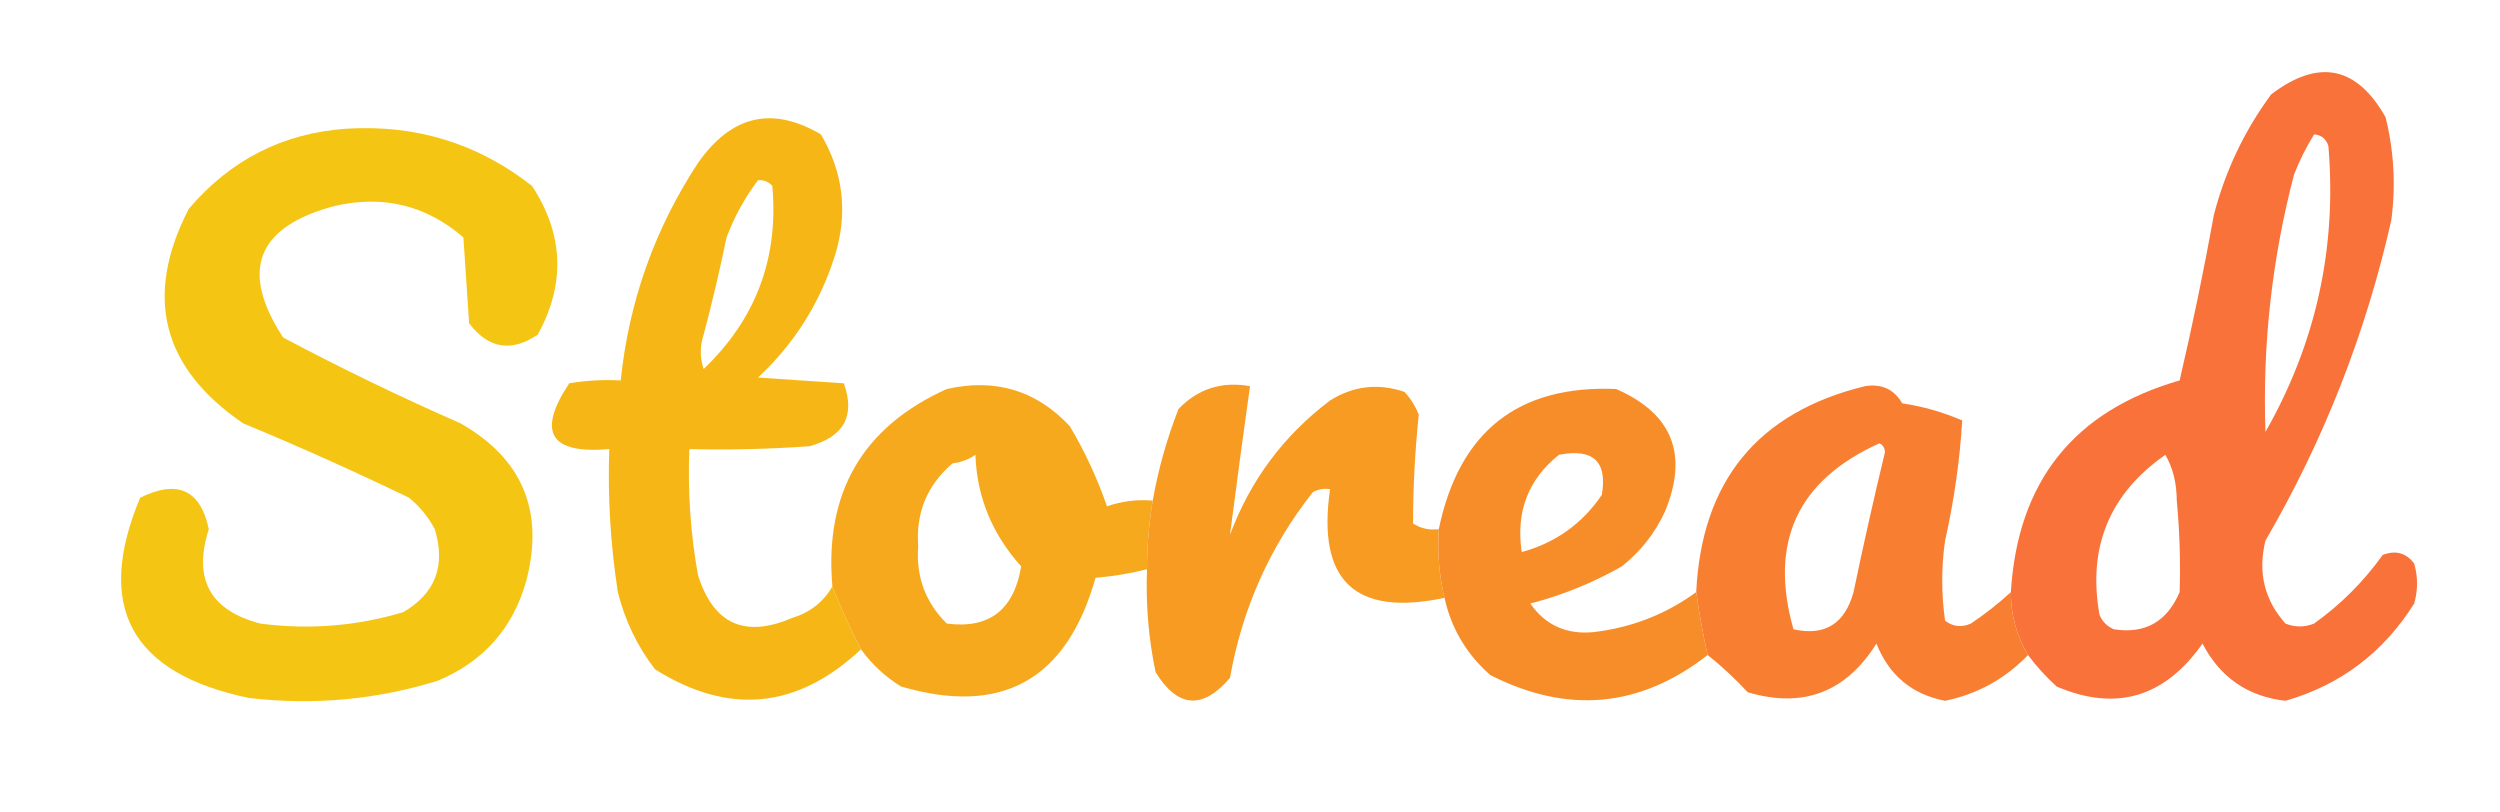 <?xml version="1.0" encoding="UTF-8"?>
<!DOCTYPE svg PUBLIC "-//W3C//DTD SVG 1.1//EN" "http://www.w3.org/Graphics/SVG/1.1/DTD/svg11.dtd">
<svg xmlns="http://www.w3.org/2000/svg" version="1.1" width="437px" height="142px" style="shape-rendering:geometricPrecision; text-rendering:geometricPrecision; image-rendering:optimizeQuality; fill-rule:evenodd; clip-rule:evenodd" xmlns:xlink="http://www.w3.org/1999/xlink">
<g><path fill="#f8723a" fill-rule="evenodd" d="M 354.5,114.5 C 352.489,111.131 351.489,107.464 351.5,103.5C 352.679,84.164 362.512,71.831 381,66.5C 383.244,56.886 385.244,47.219 387,37.5C 389.002,29.831 392.335,22.831 397,16.5C 405.28,10.211 411.947,11.545 417,20.5C 418.471,26.431 418.804,32.431 418,38.5C 413.526,58.301 406.193,76.968 396,94.5C 394.642,100.031 395.809,104.865 399.5,109C 401.167,109.667 402.833,109.667 404.5,109C 409.167,105.667 413.167,101.667 416.5,97C 418.749,96.137 420.582,96.637 422,98.5C 422.667,100.833 422.667,103.167 422,105.5C 416.614,114.063 409.114,119.73 399.5,122.5C 392.91,121.748 388.077,118.415 385,112.5C 378.366,121.925 369.866,124.425 359.5,120C 357.627,118.296 355.96,116.463 354.5,114.5 Z M 404.5,23.5 C 405.75,23.577 406.583,24.244 407,25.5C 408.506,43.313 404.839,59.979 396,75.5C 395.47,60.269 397.137,45.269 401,30.5C 401.959,28.047 403.126,25.714 404.5,23.5 Z M 378.5,79.5 C 379.812,81.743 380.478,84.41 380.5,87.5C 381.003,92.844 381.17,98.177 381,103.5C 378.791,108.685 374.958,110.851 369.5,110C 368.333,109.5 367.5,108.667 367,107.5C 364.883,95.678 368.716,86.345 378.5,79.5 Z"/></g>
<g><path fill="#f6b716" fill-rule="evenodd" d="M 145.5,102.5 C 146.957,106.178 148.623,109.845 150.5,113.5C 139.386,123.926 127.386,125.093 114.5,117C 111.398,112.963 109.232,108.463 108,103.5C 106.713,95.219 106.213,86.886 106.5,78.5C 96.145,79.401 93.811,75.568 99.5,67C 102.482,66.502 105.482,66.335 108.5,66.5C 109.935,52.693 114.435,40.026 122,28.5C 127.844,20.146 135.01,18.48 143.5,23.5C 147.401,30.113 148.234,37.112 146,44.5C 143.406,52.853 138.906,60.02 132.5,66C 137.5,66.333 142.5,66.667 147.5,67C 149.54,72.671 147.54,76.338 141.5,78C 134.508,78.5 127.508,78.666 120.5,78.5C 120.2,85.896 120.7,93.229 122,100.5C 124.681,109.089 130.181,111.589 138.5,108C 141.595,107.065 143.929,105.231 145.5,102.5 Z M 132.5,31.5 C 133.496,31.414 134.329,31.748 135,32.5C 136.131,45.109 132.131,55.776 123,64.5C 122.333,62.5 122.333,60.5 123,58.5C 124.49,52.874 125.823,47.208 127,41.5C 128.369,37.872 130.203,34.539 132.5,31.5 Z"/></g>
<g><path fill="#f5c514" d="M 60.5,22.5 C 72.702,21.736 83.535,25.07 93,32.5C 98.537,40.955 98.871,49.622 94,58.5C 89.356,61.615 85.356,60.948 82,56.5C 81.667,51.5 81.333,46.5 81,41.5C 74.515,35.886 67.015,34.052 58.5,36C 44.854,39.634 41.854,47.301 49.5,59C 59.626,64.378 69.959,69.378 80.5,74C 91.336,80.179 95.169,89.345 92,101.5C 89.687,109.816 84.52,115.649 76.5,119C 65.743,122.324 54.743,123.324 43.5,122C 22.862,117.71 16.528,106.044 24.5,87C 31.039,83.781 35.039,85.614 36.5,92.5C 33.708,101.199 36.708,106.699 45.5,109C 54.01,110.114 62.344,109.448 70.5,107C 76.109,103.723 77.942,98.89 76,92.5C 74.878,90.376 73.378,88.543 71.5,87C 61.952,82.392 52.285,78.059 42.5,74C 28.281,64.29 25.114,51.79 33,36.5C 40.29,27.939 49.457,23.272 60.5,22.5 Z"/></g>
<g><path fill="#f6a91d" fill-rule="evenodd" d="M 201.5,87.5 C 200.838,91.466 200.505,95.466 200.5,99.5C 197.587,100.241 194.587,100.741 191.5,101C 186.474,118.843 175.141,125.176 157.5,120C 154.712,118.281 152.379,116.115 150.5,113.5C 148.623,109.845 146.957,106.178 145.5,102.5C 144.09,86.136 150.757,74.636 165.5,68C 174.005,66.08 181.171,68.247 187,74.5C 189.653,78.966 191.819,83.633 193.5,88.5C 196.084,87.607 198.751,87.274 201.5,87.5 Z M 170.5,79.5 C 170.759,86.87 173.426,93.37 178.5,99C 177.228,106.63 172.895,109.963 165.5,109C 161.768,105.308 160.101,100.808 160.5,95.5C 160.068,89.624 162.068,84.791 166.5,81C 168.058,80.79 169.391,80.29 170.5,79.5 Z"/></g>
<g><path fill="#f79b23" d="M 251.5,92.5 C 251.237,96.6 251.57,100.6 252.5,104.5C 236.836,107.839 230.17,101.506 232.5,85.5C 231.448,85.35 230.448,85.517 229.5,86C 221.967,95.563 217.134,106.396 215,118.5C 210.205,124.089 205.872,123.756 202,117.5C 200.761,111.565 200.261,105.565 200.5,99.5C 200.505,95.466 200.838,91.466 201.5,87.5C 202.469,82.026 203.969,76.692 206,71.5C 209.387,67.961 213.553,66.628 218.5,67.5C 217.277,76.226 216.11,84.893 215,93.5C 218.557,83.947 224.39,76.114 232.5,70C 236.57,67.45 240.903,66.95 245.5,68.5C 246.584,69.665 247.417,70.998 248,72.5C 247.341,78.799 247.008,85.132 247,91.5C 248.356,92.38 249.856,92.713 251.5,92.5 Z"/></g>
<g><path fill="#f78d29" fill-rule="evenodd" d="M 296.5,103.5 C 297.008,107.197 297.674,110.864 298.5,114.5C 286.682,123.708 274.015,124.875 260.5,118C 256.352,114.358 253.686,109.858 252.5,104.5C 251.57,100.6 251.237,96.6 251.5,92.5C 255.045,75.431 265.378,67.265 282.5,68C 292.361,72.307 295.195,79.474 291,89.5C 289.262,93.241 286.762,96.408 283.5,99C 278.461,101.867 273.128,104.033 267.5,105.5C 270.127,109.272 273.794,110.938 278.5,110.5C 285.156,109.728 291.156,107.395 296.5,103.5 Z M 272.5,79.5 C 278.496,78.333 280.996,80.666 280,86.5C 276.573,91.549 271.906,94.882 266,96.5C 264.944,89.489 267.111,83.822 272.5,79.5 Z"/></g>
<g><path fill="#f87f32" fill-rule="evenodd" d="M 351.5,103.5 C 351.489,107.464 352.489,111.131 354.5,114.5C 350.504,118.658 345.671,121.324 340,122.5C 334.206,121.377 330.206,118.043 328,112.5C 322.649,121.036 315.149,123.87 305.5,121C 303.297,118.628 300.963,116.461 298.5,114.5C 297.674,110.864 297.008,107.197 296.5,103.5C 297.436,84.076 307.269,72.076 326,67.5C 328.923,67.045 331.09,68.045 332.5,70.5C 336.175,71.056 339.675,72.056 343,73.5C 342.568,80.524 341.568,87.524 340,94.5C 339.333,99.167 339.333,103.833 340,108.5C 341.388,109.554 342.888,109.72 344.5,109C 346.996,107.334 349.329,105.5 351.5,103.5 Z M 328.5,77.5 C 329.097,77.735 329.43,78.235 329.5,79C 327.538,87.143 325.705,95.31 324,103.5C 322.47,109.054 318.97,111.221 313.5,110C 309.188,94.794 314.188,83.961 328.5,77.5 Z"/></g>
</svg>
